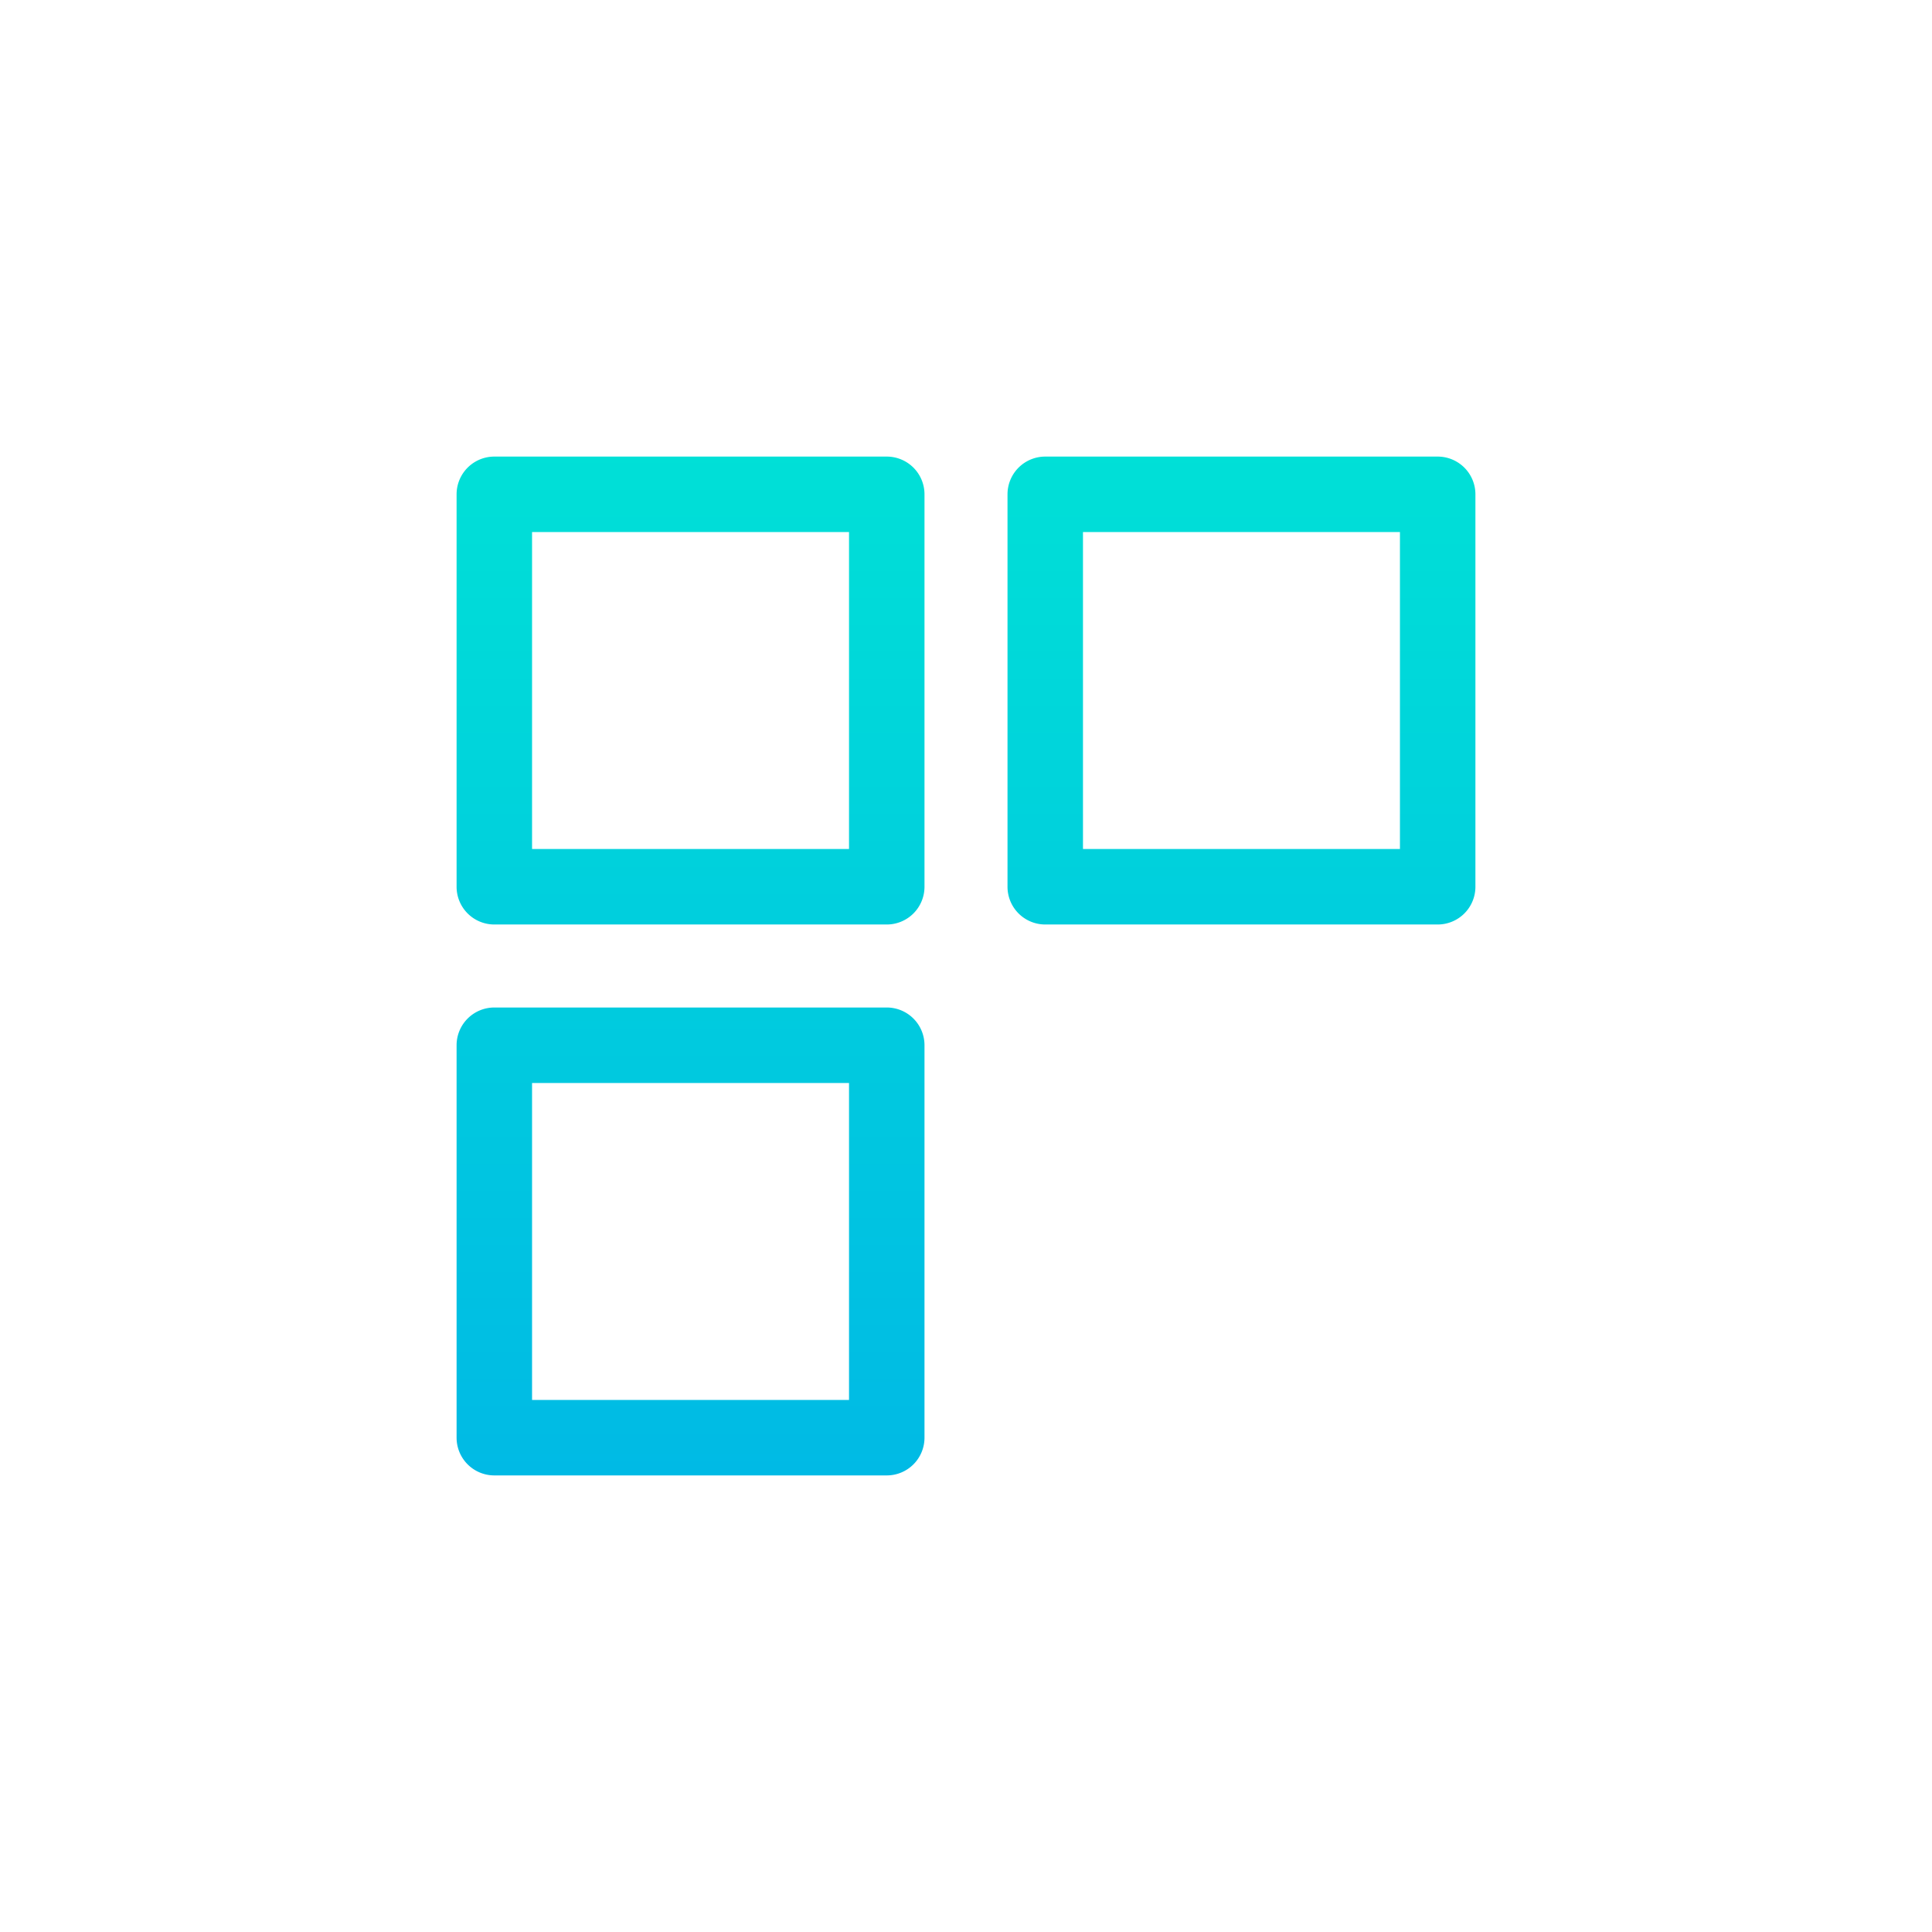 <?xml version="1.0"?>
<svg xmlns="http://www.w3.org/2000/svg" xmlns:xlink="http://www.w3.org/1999/xlink" viewBox="0 0 512 512" width="512" height="512"><linearGradient id="a" gradientUnits="userSpaceOnUse" x1="183" x2="183" y1="12" y2="490.602"><stop offset="0" stop-color="#00efd1"/><stop offset="1" stop-color="#00acea"/></linearGradient><linearGradient id="b" x1="329" x2="329" xlink:href="#a" y1="12" y2="490.602"/><path d="m235 121h-104a10 10 0 0 0 -10 10v104a10 10 0 0 0 10 10h104a10 10 0 0 0 10-10v-104a10 10 0 0 0 -10-10zm-10 104h-84v-84h84z" fill="url(#a)"/><path d="m381 121h-104a10 10 0 0 0 -10 10v104a10 10 0 0 0 10 10h104a10 10 0 0 0 10-10v-104a10 10 0 0 0 -10-10zm-10 104h-84v-84h84z" fill="url(#b)"/><path d="m235 267h-104a10 10 0 0 0 -10 10v104a10 10 0 0 0 10 10h104a10 10 0 0 0 10-10v-104a10 10 0 0 0 -10-10zm-10 104h-84v-84h84z" fill="url(#a)"/><path d="m381 267h-104a10 10 0 0 0 -10 10v104a10 10 0 0 0 10 10h104a10 10 0 0 0 10-10v-104a10 10 0 0 0 -10-10zm-10 104h-84v-84h84z" fill="url(#b)"/></svg>
